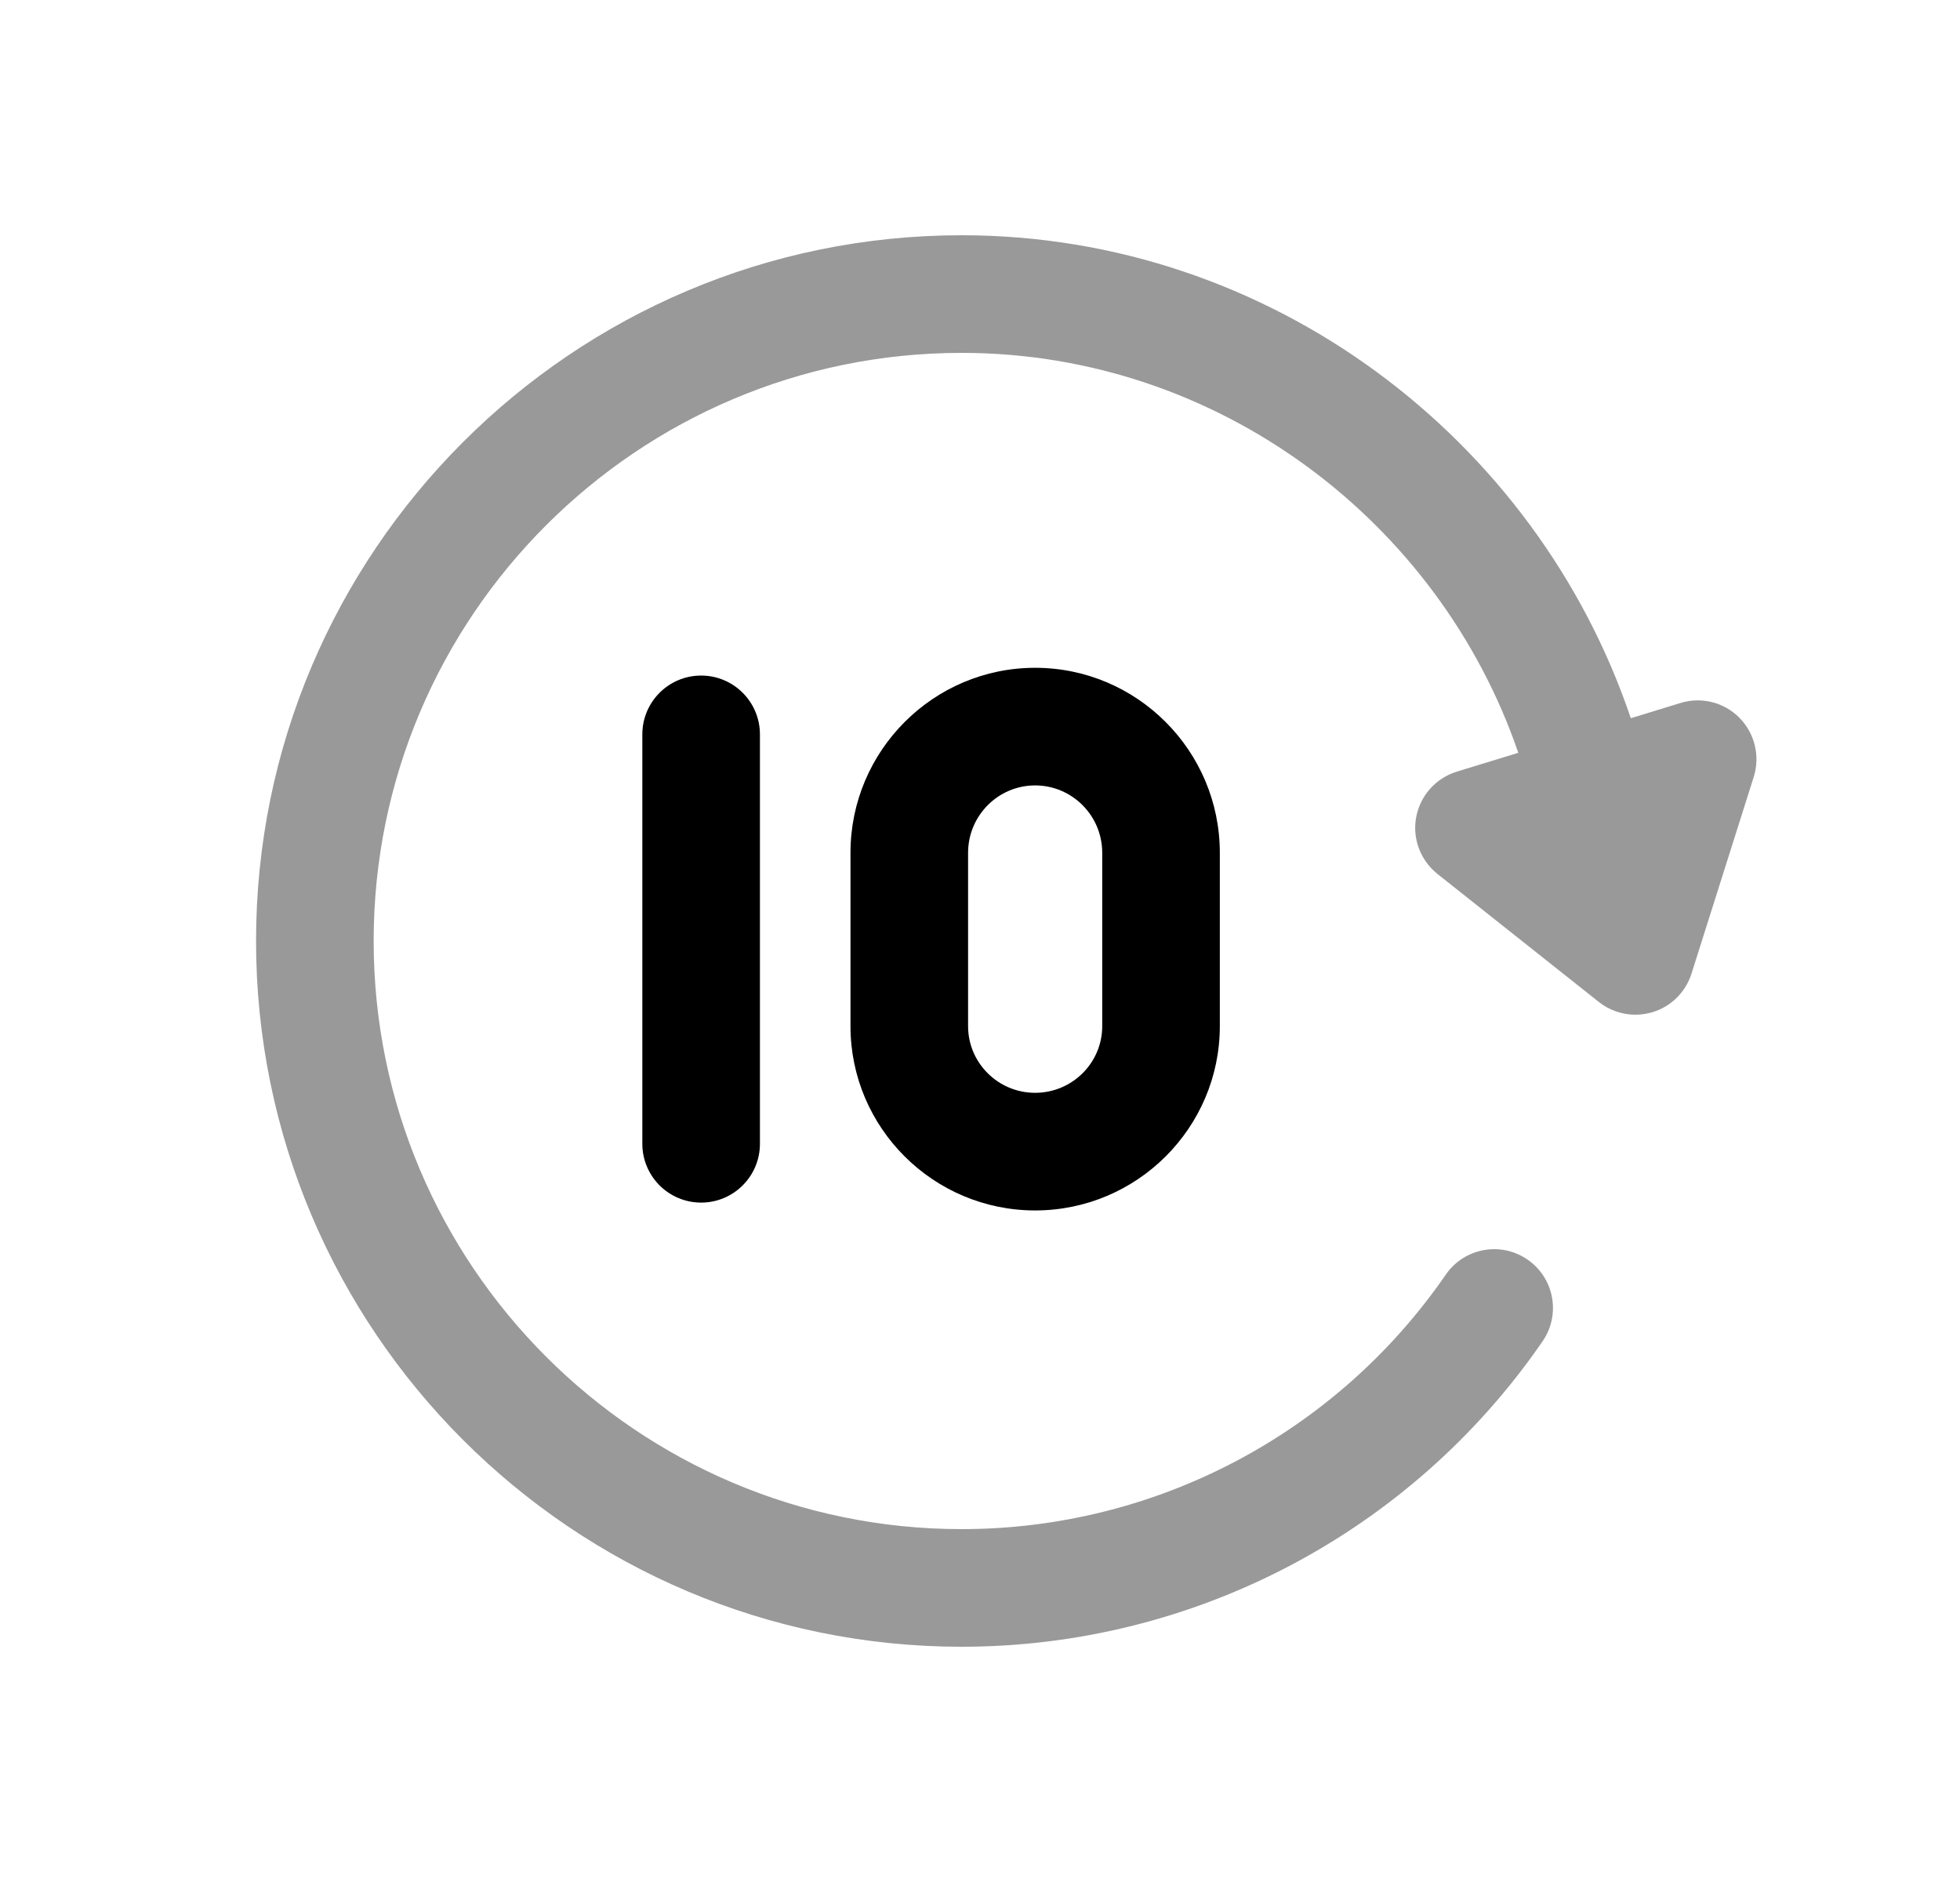 <svg width="25" height="24" viewBox="0 0 25 24" fill="none" xmlns="http://www.w3.org/2000/svg">
<path opacity="0.4" fill-rule="evenodd" clip-rule="evenodd" d="M22.186 9.153C21.991 8.956 21.701 8.882 21.434 8.965L20.801 9.159C19.598 5.593 16.201 3 12.266 3C7.303 3 3.266 7.037 3.266 12C3.266 16.963 7.303 21 12.266 21C15.226 21 17.996 19.544 19.675 17.106C19.911 16.764 19.825 16.298 19.484 16.063C19.143 15.827 18.675 15.914 18.441 16.255C17.04 18.287 14.733 19.5 12.266 19.5C8.13 19.5 4.766 16.135 4.766 12C4.766 7.864 8.13 4.5 12.266 4.5C15.534 4.5 18.354 6.646 19.366 9.6L18.582 9.84C18.315 9.923 18.116 10.144 18.064 10.419C18.012 10.692 18.117 10.971 18.335 11.145L20.394 12.778C20.528 12.884 20.693 12.94 20.86 12.94C20.933 12.94 21.007 12.929 21.08 12.907C21.315 12.836 21.5 12.652 21.575 12.417L22.369 9.908C22.453 9.642 22.382 9.351 22.186 9.153Z" fill="black"/>
<path fill-rule="evenodd" clip-rule="evenodd" d="M8.193 9.365V14.586C8.193 15 8.529 15.336 8.943 15.336C9.357 15.336 9.693 15 9.693 14.586V9.365C9.693 8.951 9.357 8.615 8.943 8.615C8.529 8.615 8.193 8.951 8.193 9.365Z" fill="black"/>
<path fill-rule="evenodd" clip-rule="evenodd" d="M14.059 10.875V13.086C14.059 13.555 13.675 13.936 13.203 13.936C12.732 13.936 12.348 13.555 12.348 13.086V10.875C12.348 10.401 12.732 10.016 13.203 10.016C13.675 10.016 14.059 10.401 14.059 10.875ZM10.848 10.875V13.086C10.848 14.382 11.905 15.436 13.203 15.436C14.502 15.436 15.559 14.382 15.559 13.086V10.875C15.559 9.574 14.502 8.516 13.203 8.516C11.905 8.516 10.848 9.574 10.848 10.875Z" fill="black"/>
</svg>